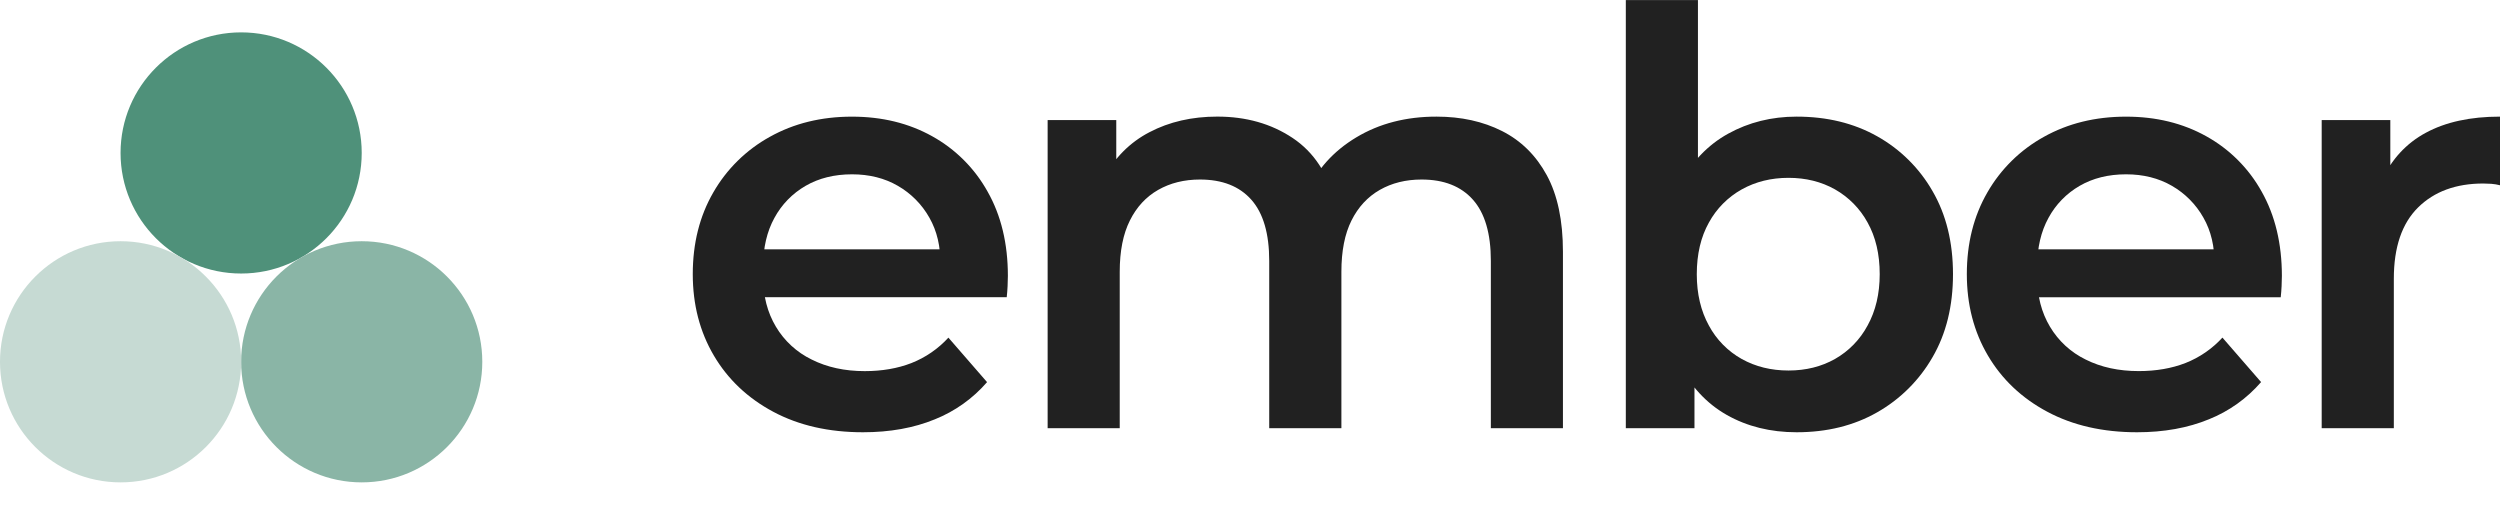 <svg version="1.1" x="0" y="0" width="1966.99" height="405" viewBox="0, 0, 1966.99, 405"><g id="icon"><path d="M284.595,120.34 C284.595,172.735 242.12,215.21 189.725,215.21 C137.33,215.21 94.855,172.735 94.855,120.34 C94.855,67.945 137.33,25.47 189.725,25.47 C242.12,25.47 284.595,67.945 284.595,120.34 z" fill="#4F917A"></path><path d="M379.465,284.66 C379.465,337.055 336.99,379.53 284.595,379.53 C232.2,379.53 189.725,337.055 189.725,284.66 C189.725,232.265 232.2,189.79 284.595,189.79 C336.99,189.79 379.465,232.265 379.465,284.66 z" fill="#8AB5A6"></path><path d="M189.735,284.66 C189.735,337.055 147.26,379.53 94.865,379.53 C42.47,379.53 -0.005,337.055 -0.005,284.66 C-0.005,232.265 42.47,189.79 94.865,189.79 C147.26,189.79 189.735,232.265 189.735,284.66 z" fill="#C6DAD3"></path></g><g id="text"><path class="text" d="M678.995,340.1 Q638.565,340.1 608.395,323.98 Q578.225,307.86 561.635,279.72 Q545.065,251.57 545.065,215.72 Q545.065,179.4 561.175,151.48 C571.713,133.074 587.107,117.919 605.675,107.67 Q634.045,91.79 670.365,91.78 Q705.785,91.78 733.475,107.22 C751.795,117.38 766.895,132.48 777.055,150.8 Q792.995,178.94 792.995,217.06 C792.995,219.49 792.915,222.21 792.765,225.24 C792.615,228.27 792.385,231.14 792.085,233.86 L589.995,233.86 L589.995,196.18 L762.085,196.18 L739.835,208 Q740.285,187.13 731.215,171.23 C725.358,160.826 716.809,152.191 706.465,146.23 Q690.805,137.15 670.375,137.15 Q649.495,137.15 633.825,146.23 C623.477,152.195 614.991,160.92 609.315,171.43 Q600.465,187.54 600.455,209.34 L600.455,218.42 Q600.455,240.2 610.455,257.01 C617.106,268.201 626.893,277.196 638.605,282.88 Q656.745,292 680.365,292 Q700.795,292 717.135,285.65 C728.216,281.279 738.155,274.439 746.195,265.65 L776.615,300.65 C765.451,313.549 751.362,323.588 735.525,329.93 Q710.775,340.1 678.995,340.1 z" fill="#212121"></path><path d="M1130.275,91.76 Q1159.335,91.76 1181.805,103.11 Q1204.275,114.46 1216.995,137.84 Q1229.705,161.23 1229.715,198 L1229.715,336.92 L1172.995,336.92 L1172.995,205.26 Q1172.995,173.02 1158.915,157.14 Q1144.835,141.26 1118.515,141.25 Q1099.885,141.25 1085.595,149.42 Q1071.305,157.59 1063.345,173.48 Q1055.395,189.38 1055.405,213.89 L1055.405,336.89 L998.615,336.89 L998.615,205.26 Q998.615,173.02 984.545,157.14 Q970.475,141.26 944.135,141.25 Q925.525,141.25 911.215,149.42 Q896.905,157.59 888.995,173.48 Q880.995,189.38 880.995,213.89 L880.995,336.89 L824.275,336.89 L824.275,94.48 L878.275,94.48 L878.275,159 L868.745,139.93 C876.569,124.506 889.048,111.935 904.415,104 Q927.785,91.75 957.755,91.74 Q991.805,91.74 1017.005,108.54 Q1042.205,125.34 1050.375,159.39 L1028.125,151.67 Q1039.925,124.43 1067.125,108.08 Q1094.325,91.73 1130.275,91.76 z" fill="#212121"></path><path d="M1279.185,336.92 L1279.185,0.05 L1335.935,0.05 L1335.935,150.78 L1331.395,215.25 L1333.205,279.72 L1333.205,336.92 z M1413.565,340.1 Q1382.695,340.1 1358.635,326.48 Q1334.575,312.86 1320.725,285.39 Q1306.865,257.93 1306.875,215.7 Q1306.875,173.04 1321.175,145.79 Q1335.475,118.54 1359.765,105.15 Q1384.055,91.77 1413.565,91.76 Q1449.435,91.76 1476.905,107.2 C1495.073,117.36 1510.137,132.268 1520.485,150.33 Q1536.595,178.02 1536.605,215.7 Q1536.615,253.38 1520.485,281.08 C1510.101,299.173 1495.05,314.147 1476.905,324.44 Q1449.425,340.1 1413.565,340.1 z M1407.215,291.52 Q1427.645,291.52 1443.755,282.44 C1454.622,276.265 1463.516,267.135 1469.405,256.11 Q1478.945,238.86 1478.945,215.7 Q1478.945,192.1 1469.405,175.07 C1463.457,164.156 1454.571,155.125 1443.755,149 Q1427.645,139.93 1407.215,139.92 Q1386.785,139.91 1370.435,149 C1359.516,155.085 1350.543,164.138 1344.555,175.11 Q1335.035,192.11 1335.025,215.74 Q1335.025,238.9 1344.555,256.15 C1350.49,267.218 1359.471,276.355 1370.435,282.48 Q1386.785,291.53 1407.215,291.52 z" fill="#212121"></path><path d="M1681.425,340.1 Q1641.015,340.1 1610.825,323.98 Q1580.635,307.86 1564.065,279.72 Q1547.485,251.57 1547.495,215.72 Q1547.495,179.4 1563.605,151.48 C1574.143,133.074 1589.537,117.919 1608.105,107.67 Q1636.475,91.79 1672.795,91.78 Q1708.215,91.78 1735.905,107.22 C1754.228,117.377 1769.328,132.477 1779.485,150.8 Q1795.365,178.96 1795.375,217.08 C1795.375,219.51 1795.295,222.23 1795.145,225.26 C1794.995,228.29 1794.765,231.16 1794.465,233.88 L1592.465,233.88 L1592.465,196.18 L1764.535,196.18 L1742.255,208 Q1742.705,187.13 1733.635,171.23 C1727.778,160.826 1719.229,152.191 1708.885,146.23 Q1693.225,137.15 1672.795,137.15 Q1651.915,137.15 1636.245,146.23 C1625.897,152.195 1617.411,160.92 1611.735,171.43 Q1602.885,187.54 1602.885,209.34 L1602.885,218.42 Q1602.885,240.2 1612.885,257.01 C1619.523,268.199 1629.296,277.197 1640.995,282.89 Q1659.145,291.98 1682.765,291.97 Q1703.195,291.97 1719.535,285.62 C1730.616,281.249 1740.555,274.409 1748.595,265.62 L1779.015,300.62 C1767.868,313.502 1753.804,323.534 1737.995,329.88 Q1713.195,340.1 1681.425,340.1 z" fill="#212121"></path><path d="M1826.695,336.92 L1826.695,94.48 L1880.695,94.48 L1880.695,161.22 L1874.345,141.7 C1881.227,125.77 1893.308,112.645 1908.615,104.47 Q1931.995,91.77 1966.995,91.76 L1966.995,145.76 C1964.762,145.187 1962.483,144.805 1960.185,144.62 Q1957.005,144.4 1953.825,144.39 Q1921.595,144.39 1902.525,163.24 Q1883.455,182.09 1883.455,219.3 L1883.455,336.92 z" fill="#212121"></path></g></svg>
